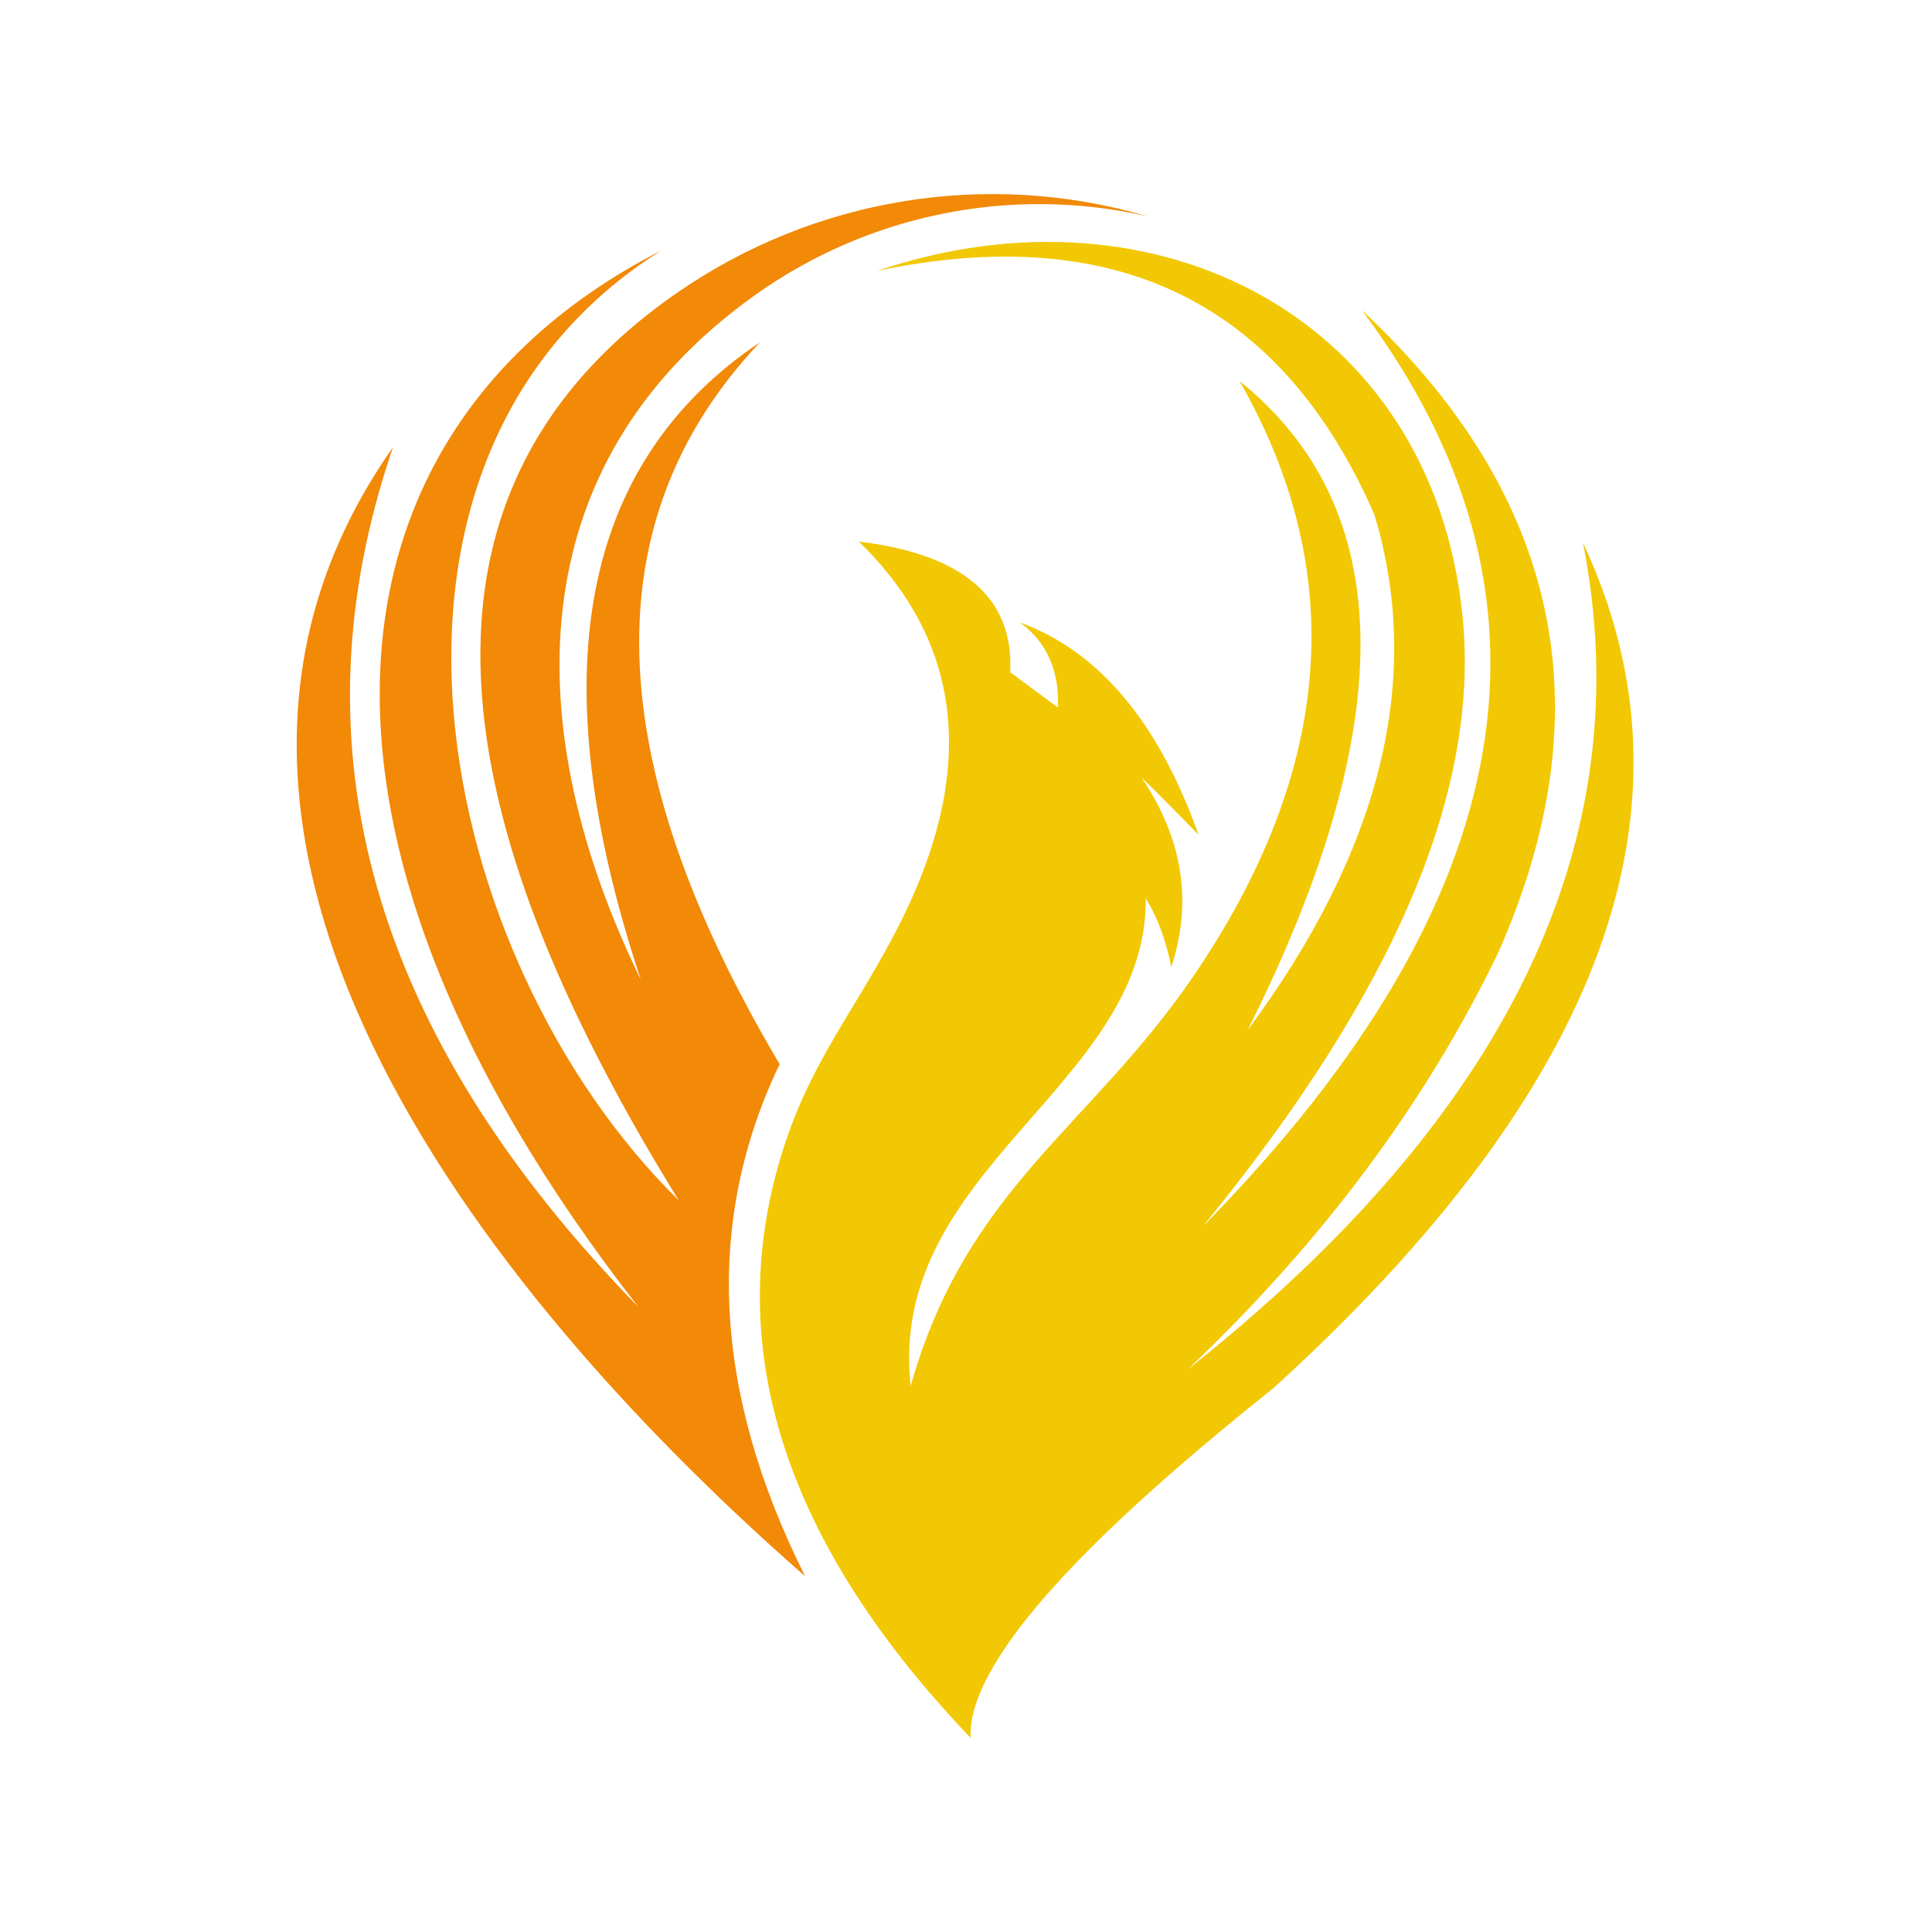 <svg xmlns="http://www.w3.org/2000/svg" xmlns:xlink="http://www.w3.org/1999/xlink" width="500" zoomAndPan="magnify" viewBox="0 0 375 375" height="500" preserveAspectRatio="xMidYMid meet" version="1.0"><defs><clipPath id="id1"><path d="M 57.59 37.5 L 223 37.5 L 223 306 L 57.59 306 Z M 57.59 37.5 " clip-rule="nonzero"/></clipPath><clipPath id="id2"><path d="M 147 46 L 317.09 46 L 317.09 337.5 L 147 337.5 Z M 147 46 " clip-rule="nonzero"/></clipPath></defs><g clip-path="url(#id1)"><path fill="rgb(94.899%, 53.729%, 2.75%)" d="M 131.707 232.938 C 97.109 176.781 66.027 101.824 131.73 56.621 C 157.719 38.746 190.992 32.707 222.754 41.984 C 195.793 35.852 168.148 41.852 146.496 57.316 C 100.023 90.484 100.918 142.047 124.391 190.184 C 104.812 131.203 112.527 89.934 147.539 66.41 C 115.016 100.781 116.285 147.496 151.324 206.547 C 136.719 237.051 138.367 270.176 156.258 305.926 C 98.766 255.688 21.574 164.543 76.285 86.801 C 56.293 145.156 72.18 200.789 123.961 253.734 C 50.875 160.191 62.004 82.516 128.32 48.641 C 63.969 89.133 84.176 186.234 131.691 232.938 Z M 131.707 232.938 " fill-opacity="1" fill-rule="evenodd"/></g><g clip-path="url(#id2)"><path fill="rgb(94.899%, 78.429%, 1.569%)" d="M 233.934 237.586 C 295.625 174.57 305.75 115.43 264.305 60.168 C 302.832 96.133 311.688 137.668 290.852 184.801 C 276.848 213.926 256.734 240.945 230.508 265.836 C 292.977 216.402 318.559 162.895 307.258 105.348 C 331.266 156.551 311.219 211.246 247.145 269.453 C 217.883 292.75 199.574 311.121 192.195 324.566 L 192.129 324.672 L 192.059 324.805 L 191.82 325.262 L 191.699 325.488 L 191.672 325.527 L 191.578 325.715 L 191.246 326.371 L 191.23 326.387 L 190.91 327.055 L 190.844 327.203 L 190.805 327.285 L 190.523 327.898 L 190.508 327.938 L 190.469 328.02 L 190.414 328.152 L 190.242 328.582 L 190.148 328.797 L 190.148 328.824 L 189.906 329.426 L 189.828 329.613 L 189.812 329.641 L 189.547 330.375 L 189.52 330.457 L 189.32 331.059 L 189.293 331.141 L 189.078 331.863 L 189.066 331.875 L 189.066 331.891 L 188.891 332.613 L 188.879 332.641 C 188.77 333.094 188.676 333.535 188.609 333.965 L 188.598 334.02 L 188.582 334.152 L 188.504 334.703 L 188.438 335.383 L 188.438 335.426 L 188.41 335.961 L 188.395 336.055 L 188.395 336.723 L 188.422 337.34 C 153.73 301.066 141.094 264.727 150.496 228.332 C 155.723 208.129 164.656 198.34 173.633 181.266 C 189.746 150.617 187.434 125.23 166.691 105.117 C 187.004 107.582 196.793 116.031 196.086 130.48 C 202.25 135.059 205.34 137.336 205.34 137.336 C 205.633 130.156 203.172 124.641 197.984 120.824 C 213.297 126.41 224.852 140.148 232.637 162.039 C 228.664 157.941 224.973 154.219 221.547 150.887 C 229.586 162.789 231.512 175.066 227.34 187.707 C 226.352 182.578 224.703 178.121 222.391 174.371 C 222.754 210.684 172.094 226.965 176.762 269.012 C 187.605 230.57 211.68 218.84 231.781 189.262 C 258.848 149.426 261.789 110.996 240.594 73.961 C 271.379 98.691 271.887 140.695 242.145 199.984 C 268.09 164.973 276.301 131.617 266.777 99.91 C 248.766 58.668 216.574 42.883 170.234 52.578 C 224.531 34.219 277.945 61.91 283.855 119.379 C 287.332 153.055 271.098 191.926 233.824 237.598 Z M 233.934 237.586 " fill-opacity="1" fill-rule="evenodd"/></g></svg>